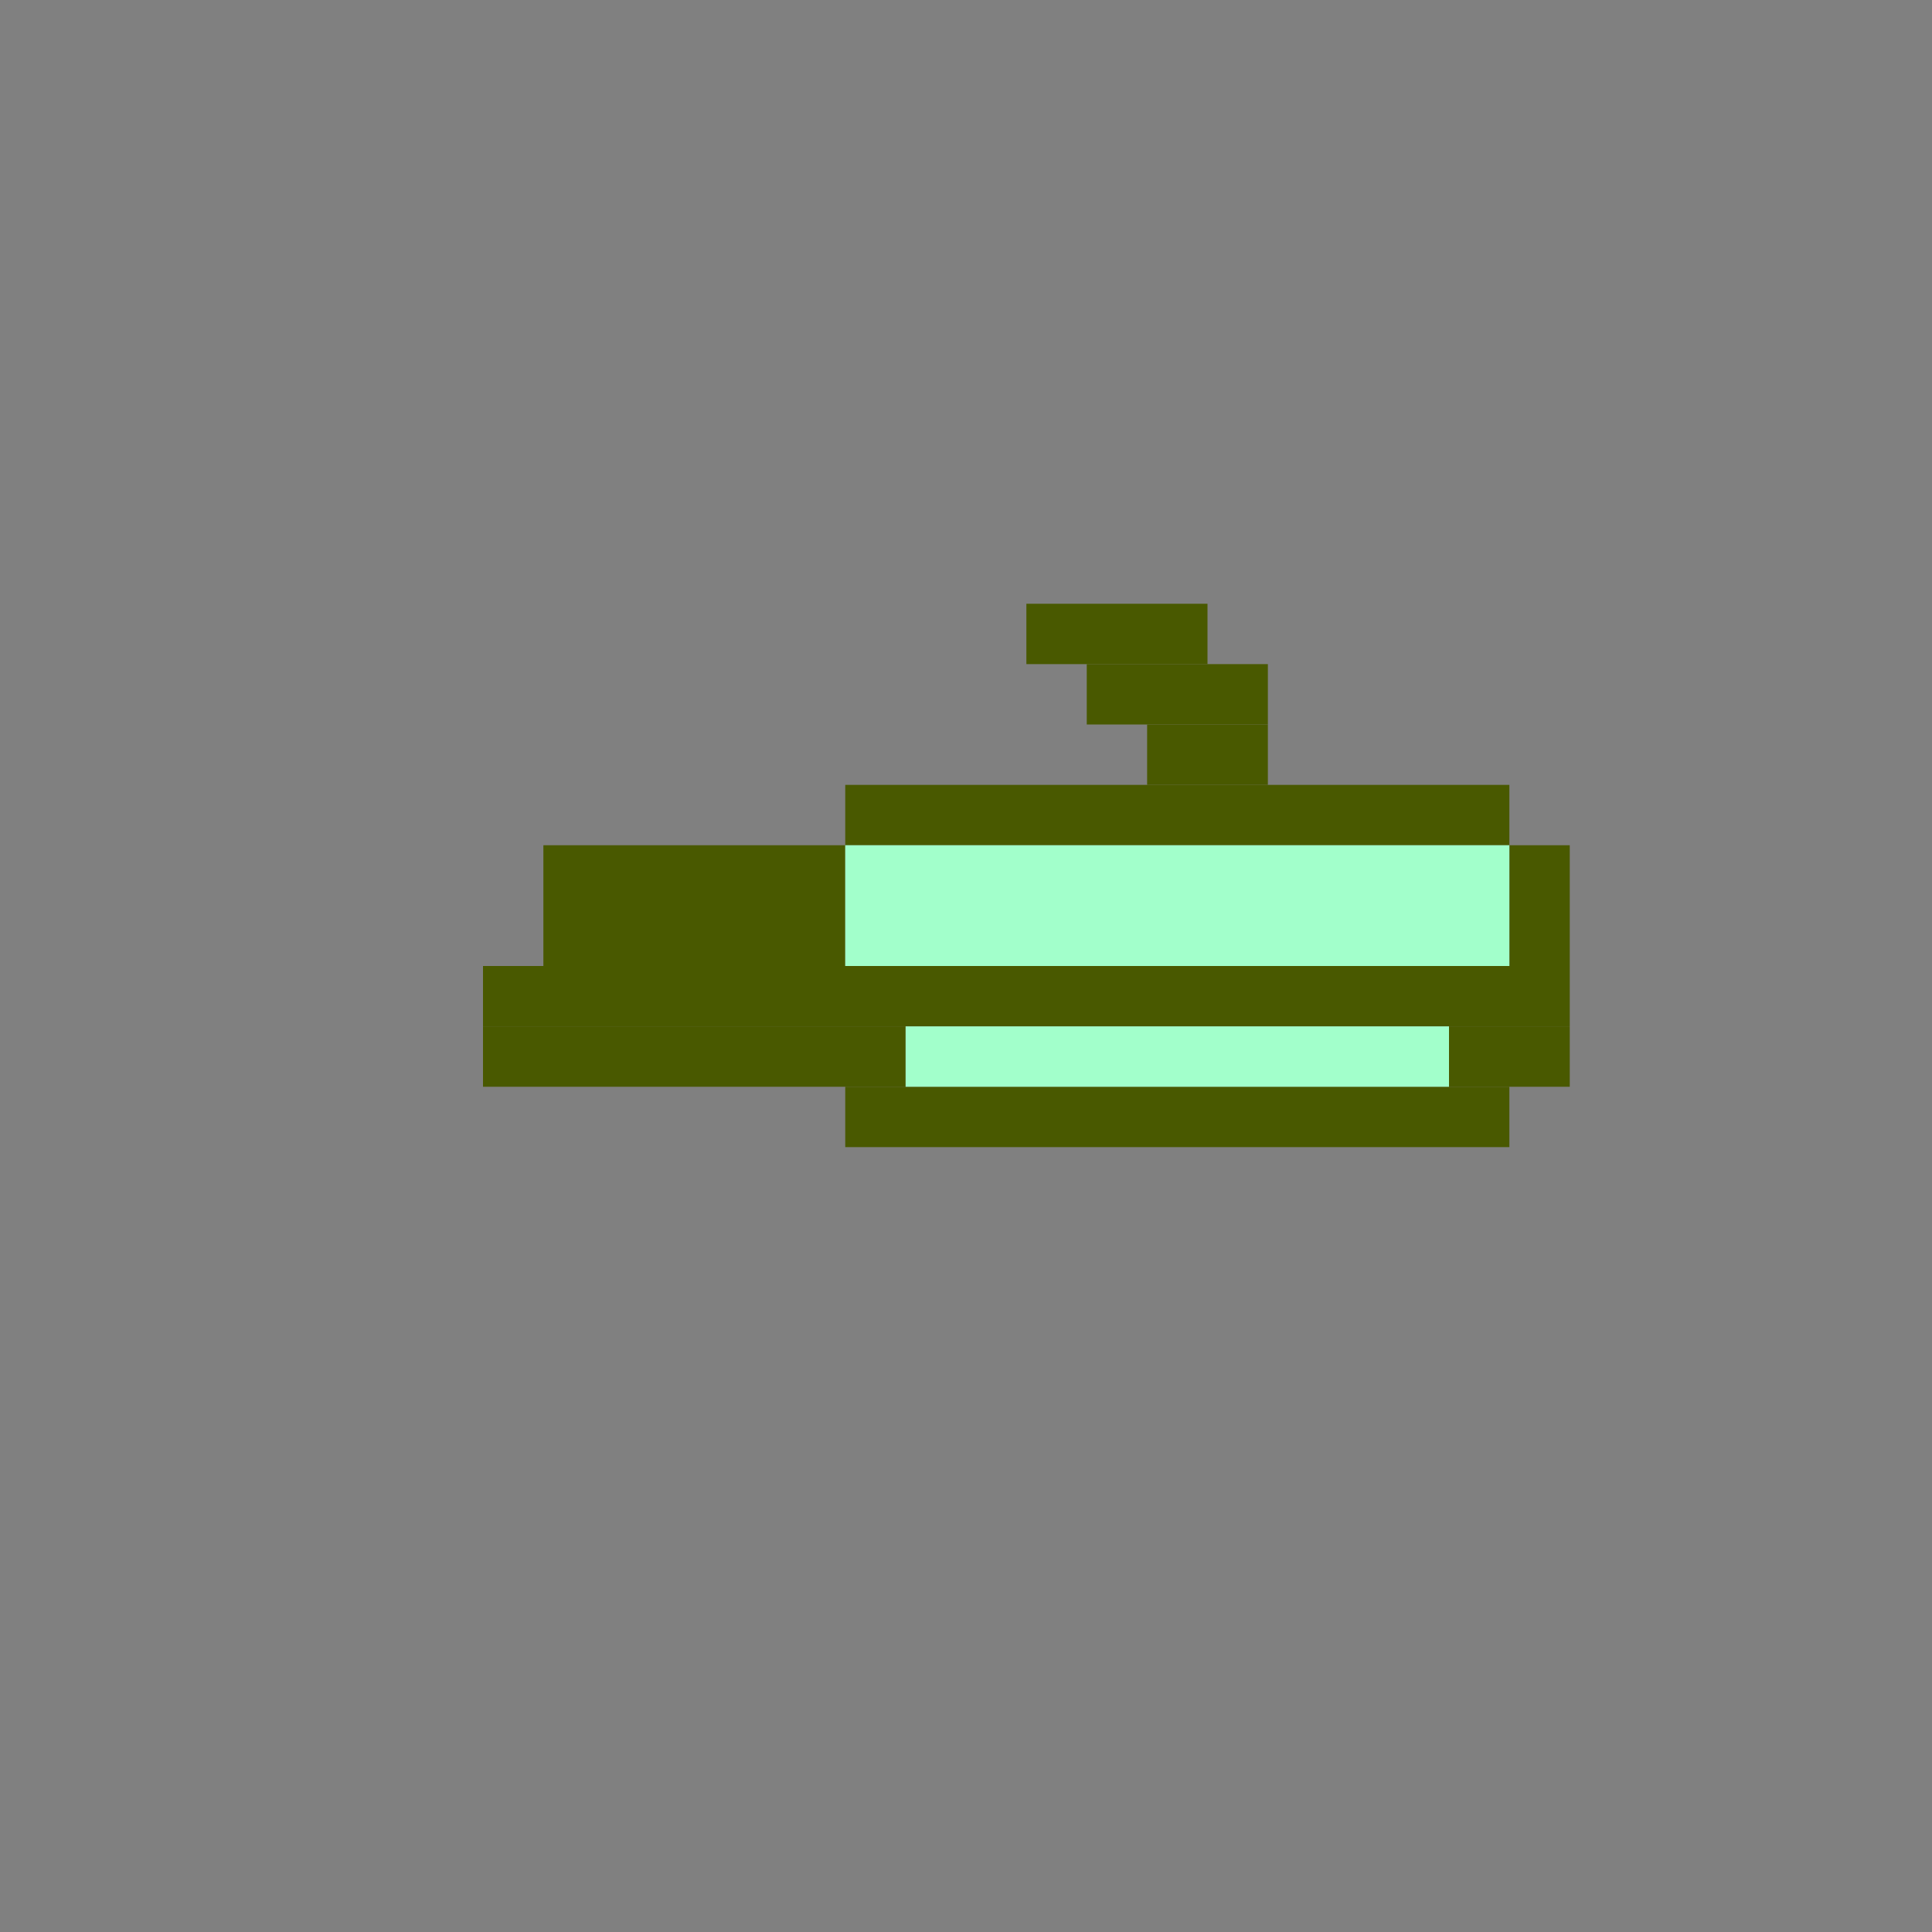 <svg xmlns='http://www.w3.org/2000/svg' viewBox='0 0 32 32'>
<rect x="0" y="0" width="32" height="32" fill="#808080" stroke="none"/>
<rect x='8' y='16' width='18' height='1' fill= '#495900'/>
<rect x='8' y='17' width='7' height='1' fill= '#495900'/>
<rect x='9' y='14' width='5' height='2' fill= '#495900'/>
<rect x='14' y='13' width='11' height='1' fill= '#495900'/>
<rect x='14' y='18' width='11' height='1' fill= '#495900'/>
<rect x='17' y='10' width='3' height='1' fill= '#495900'/>
<rect x='18' y='11' width='3' height='1' fill= '#495900'/>
<rect x='19' y='12' width='2' height='1' fill= '#495900'/>
<rect x='24' y='17' width='2' height='1' fill= '#495900'/>
<rect x='25' y='14' width='1' height='2' fill= '#495900'/>
<rect x='14' y='14' width='11' height='2' fill= '#a2ffcb'/>
<rect x='15' y='17' width='9' height='1' fill= '#a2ffcb'/>
</svg>